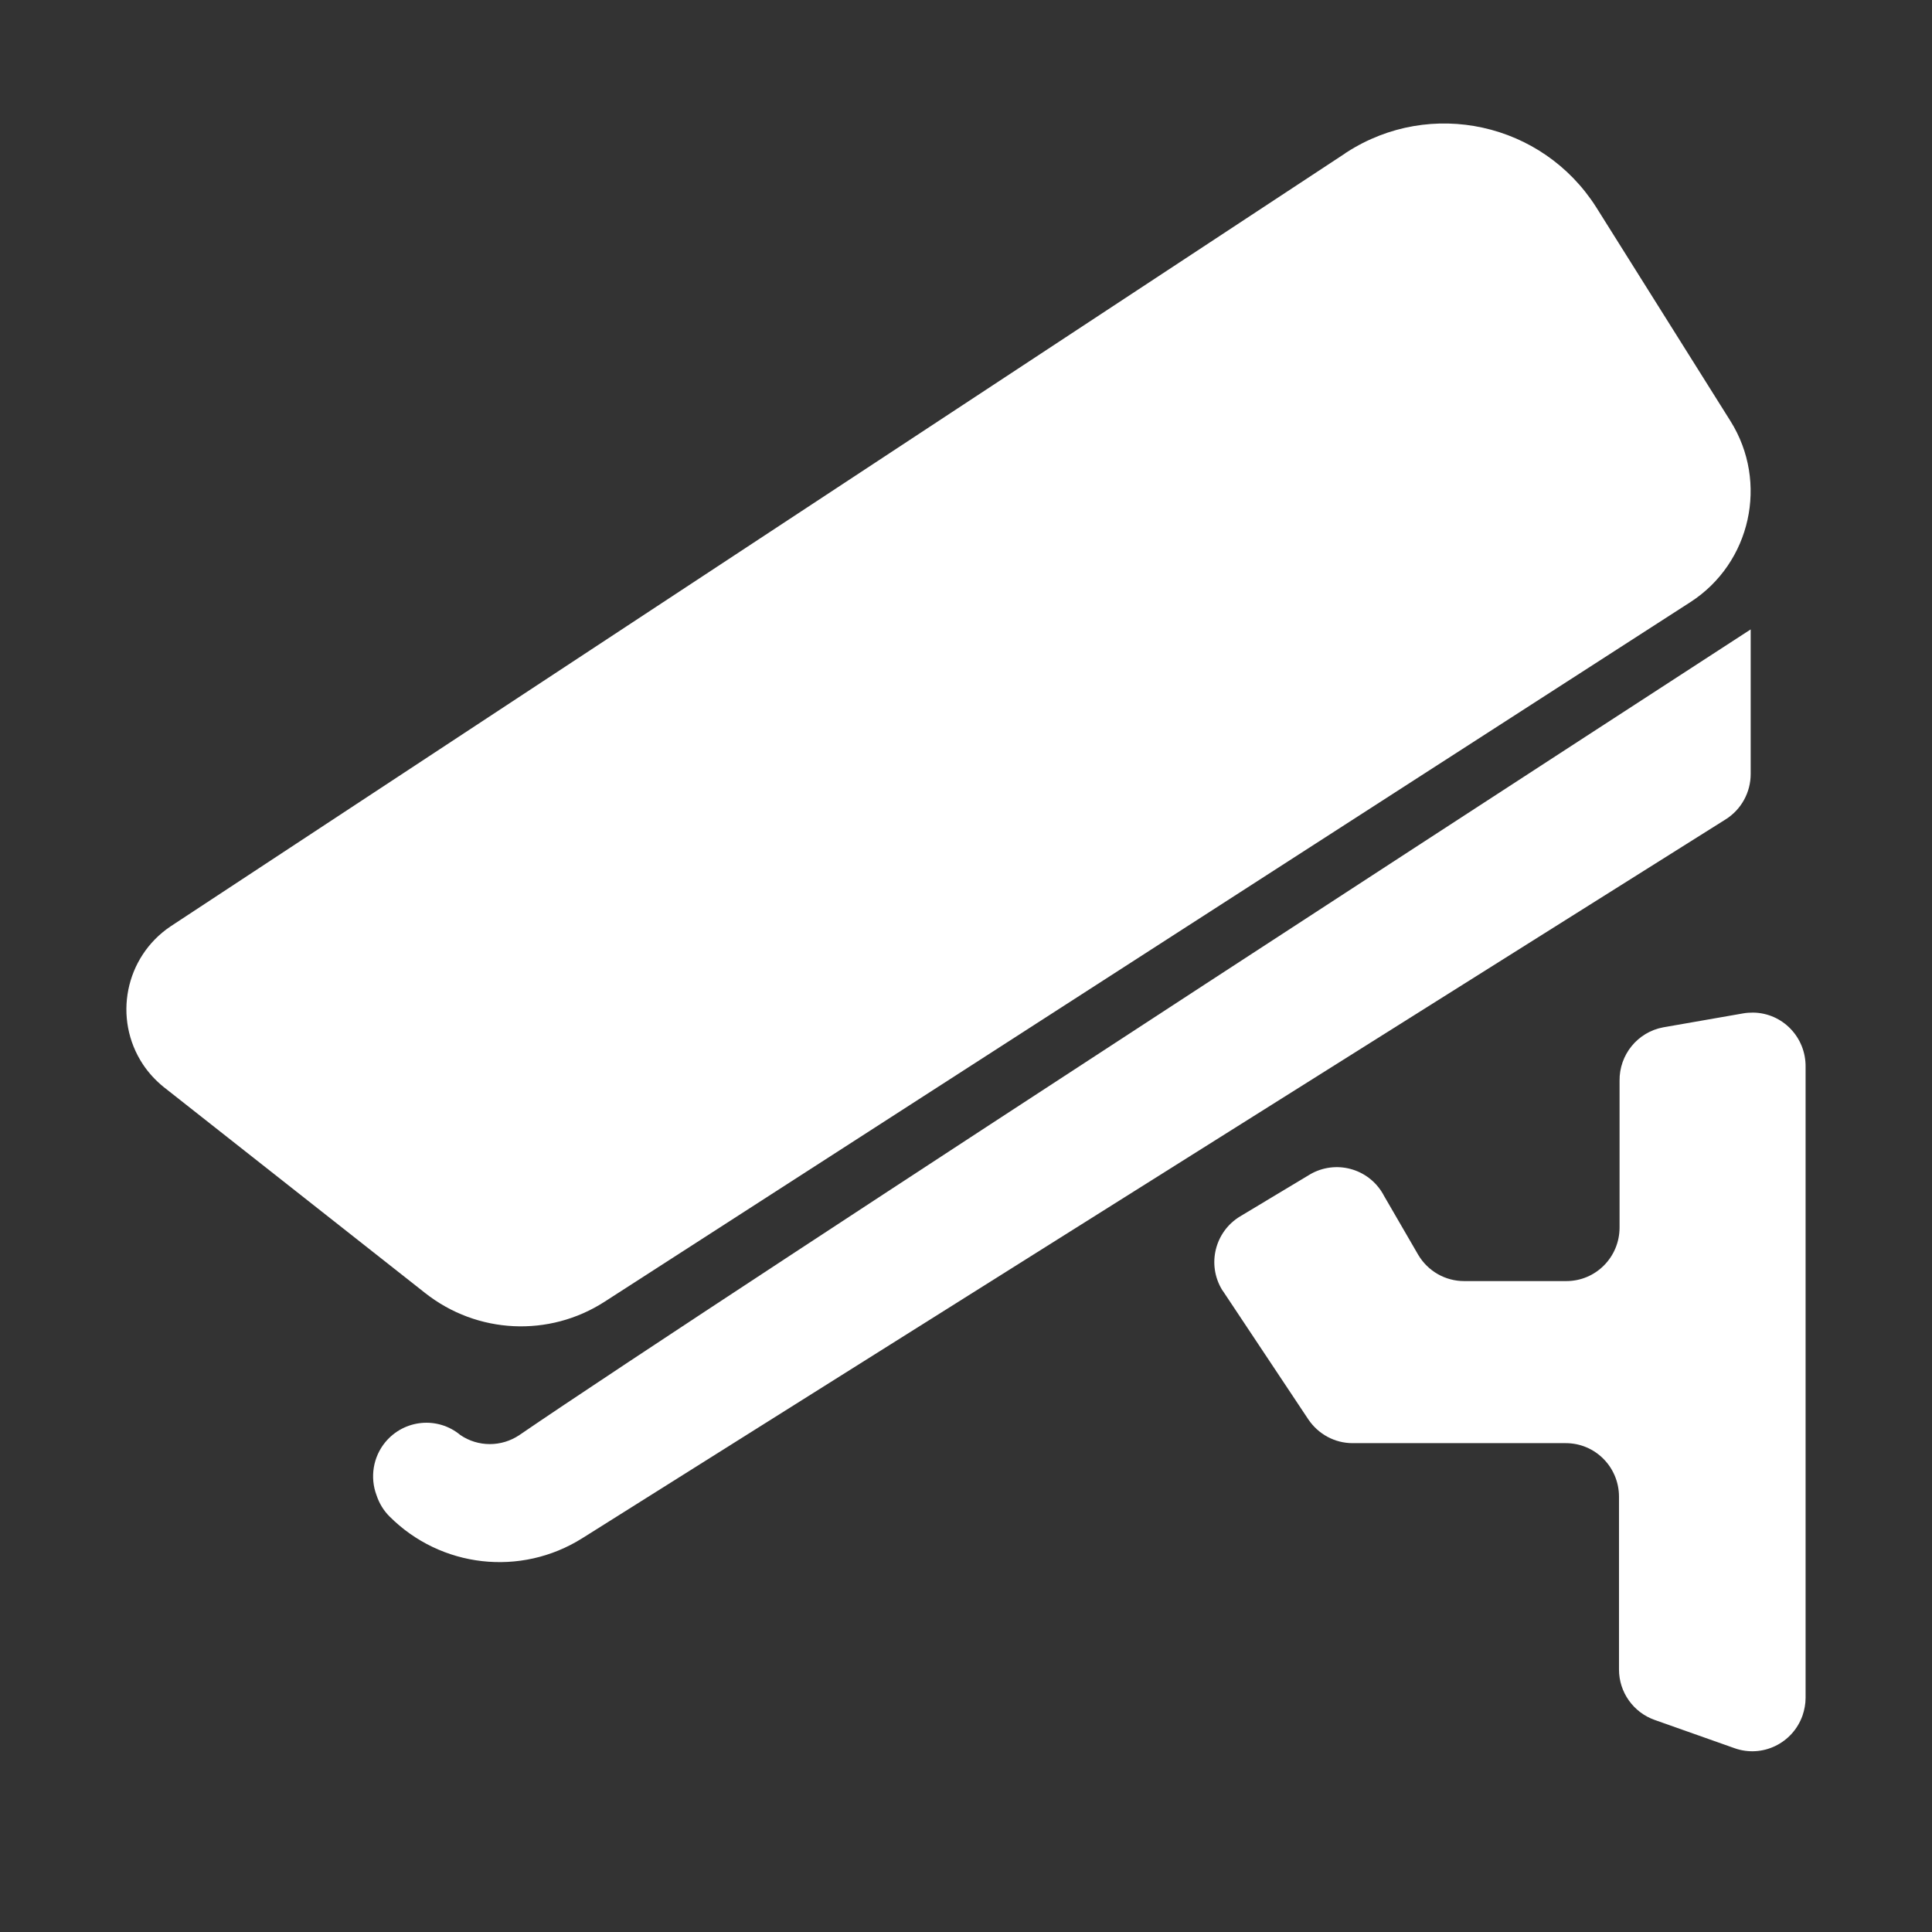 <?xml version="1.0" encoding="utf-8"?>
<!-- Generator: Adobe Illustrator 19.0.0, SVG Export Plug-In . SVG Version: 6.00 Build 0)  -->
<svg version="1.1" id="图层_1" xmlns="http://www.w3.org/2000/svg" xmlns:xlink="http://www.w3.org/1999/xlink" x="0px" y="0px"
	 viewBox="0 0 1024 1024" style="enable-background:new 0 0 1024 1024;" xml:space="preserve">
<rect x="0" y="0" width="1024" height="1024" fill="#333333" stroke="none"/>
<g>
	<path d="M929.2,536.7c-1.7,0-3.5,0.1-5.2,0.4l-42.4,7.4c-13.6,2.5-23.4,14.5-23.2,28.4v77.7c0,15.7-12.6,28.4-28.2,28.4H776
		c-10,0-19.2-5.3-24.3-13.9l-18.1-31.2c-7.2-13.9-24.2-19.3-38.1-12.1c-0.3,0.2-0.6,0.3-0.9,0.5l-37.3,22.4
		c-13.4,8.1-17.7,25.5-9.6,38.9c0.3,0.5,0.6,0.9,0.9,1.3l44.9,67.5c5.3,7.8,14,12.5,23.4,12.5h113c15.6,0,28.2,12.7,28.2,28.4v91.6
		c0,12,7.6,22.7,18.9,26.7l42.4,15c14.7,5.2,30.8-2.6,36-17.4c1-3,1.6-6.1,1.6-9.3V565.5C957.2,549.8,944.8,536.9,929.2,536.7z" fill="white"/>
	<path d="M927.9,410.2v-76.6c0,0-553.2,358.9-652.6,427c-9.5,6.4-21.9,6.4-31.3,0c-12-10-29.8-8.3-39.8,3.8
		c-6.5,7.9-8.2,18.7-4.6,28.2c1.4,4.2,3.7,8,6.8,11.1c27.2,27.3,69.6,32.1,102.2,11.6l606-381C922.9,429.1,927.9,420,927.9,410.2z" fill="white"
		/>
	<path d="M320.5,689.9L896,319.1c32-20.7,41.5-63.5,21.2-95.9L846,109.8C817.5,65,758.3,52,713.8,80.7c-0.3,0.2-0.7,0.4-1,0.7
		L90.4,491c-24.1,16.2-30.7,48.9-14.6,73.2c3,4.5,6.7,8.5,10.9,11.9l138.6,109.2C252.9,707.1,291.1,708.9,320.5,689.9z" fill="white"/>
</g>
</svg>
